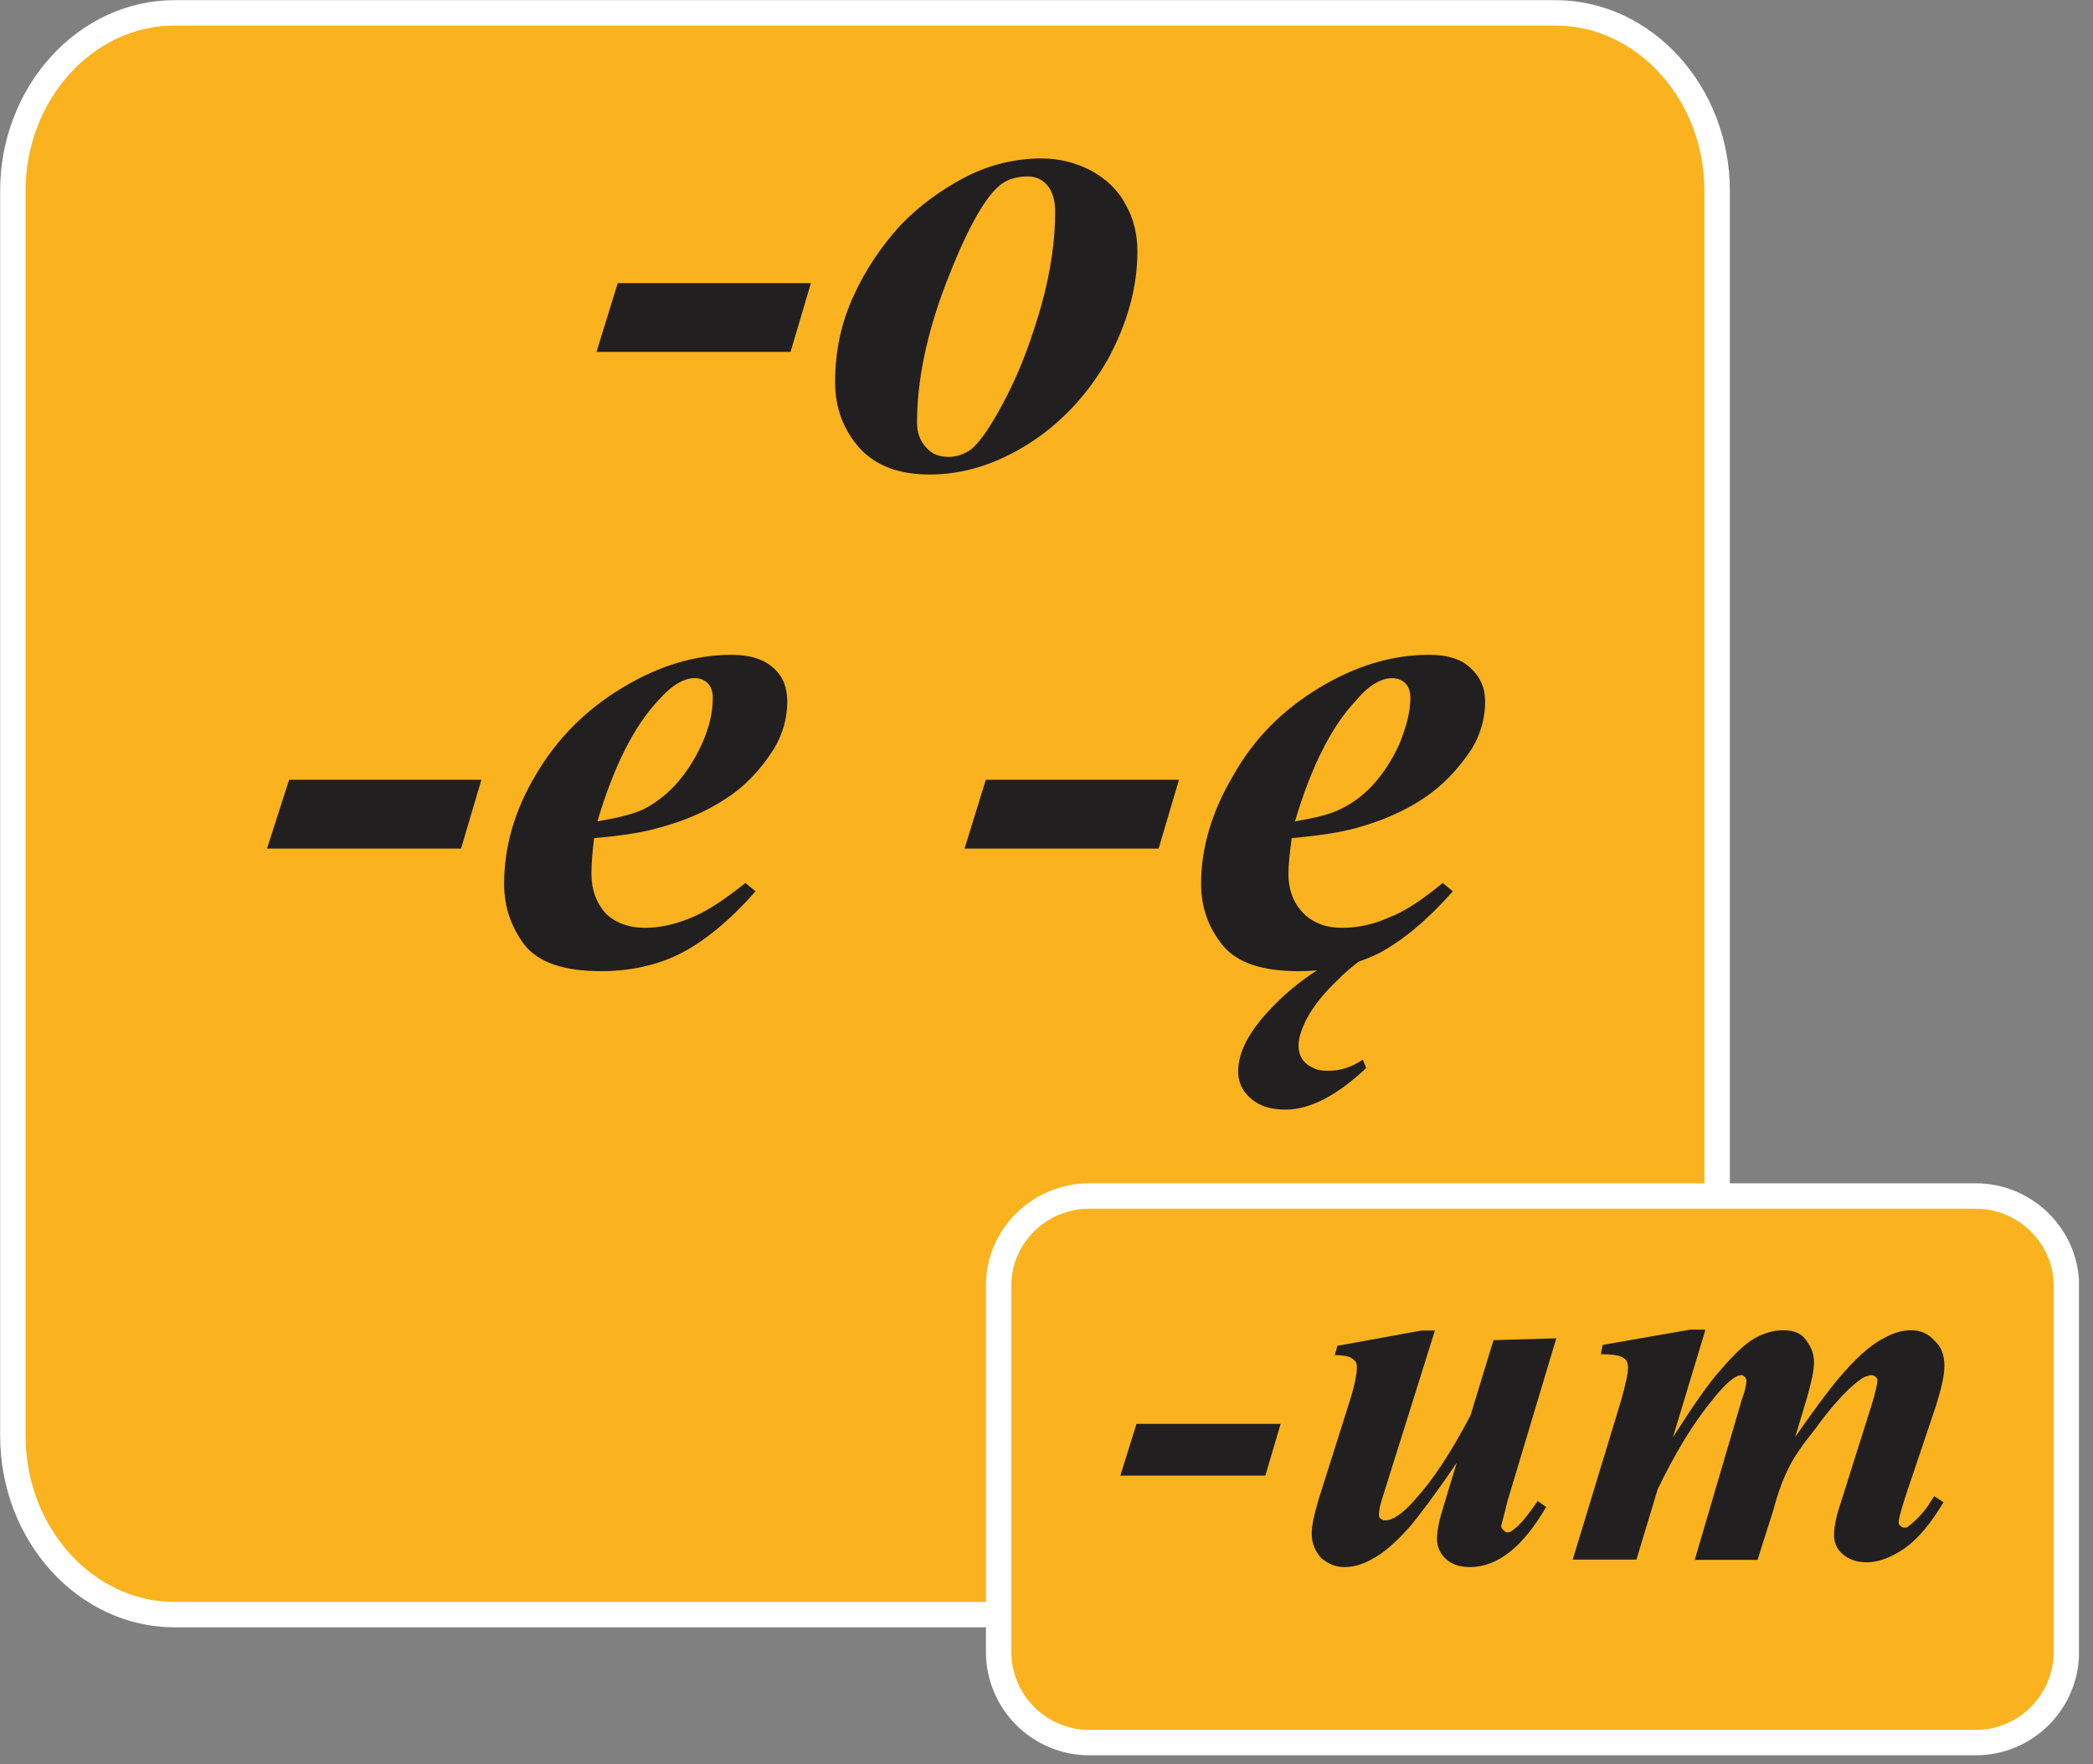<svg width="70" height="59" viewBox="0 0 70 59" fill="none" xmlns="http://www.w3.org/2000/svg">
<rect x="0" y="0" width="70" height="59" fill="#808080" stroke="none"/>
<g clip-path="url(#clip0_333_45)">
<path fill-rule="evenodd" clip-rule="evenodd" d="M5.84 0.43H52.02C55 0.43 57.43 3.12 57.43 6.38V48.02C57.43 51.31 54.99 54 52.02 54H5.84C2.86 54 0.43 51.31 0.43 48.02V6.38C0.43 3.12 2.86 0.43 5.84 0.43Z" fill="#FAB31E" stroke="white" stroke-width="0.85" stroke-miterlimit="10"/>
<path d="M20.66 9.47H27.12L26.44 11.77H19.95L20.66 9.47ZM34.84 5.3C35.44 5.3 35.97 5.44 36.48 5.7C36.99 5.98 37.39 6.35 37.64 6.83C37.92 7.31 38.04 7.85 38.04 8.42C38.04 9.61 37.7 10.83 37.05 12.02C36.37 13.21 35.49 14.15 34.39 14.85C33.31 15.53 32.21 15.87 31.1 15.87C30.08 15.87 29.31 15.59 28.75 14.99C28.21 14.37 27.93 13.66 27.93 12.78C27.93 11.76 28.13 10.8 28.55 9.89C28.95 9.01 29.49 8.22 30.11 7.54C30.73 6.89 31.47 6.35 32.29 5.92C33.11 5.5 33.96 5.3 34.84 5.3ZM34.38 5.9C33.98 5.9 33.64 6.01 33.39 6.24C32.88 6.69 32.28 7.8 31.63 9.5C30.98 11.2 30.67 12.76 30.67 14.12C30.67 14.46 30.76 14.74 30.98 14.97C31.18 15.2 31.43 15.28 31.72 15.28C32 15.28 32.26 15.19 32.49 15.02C32.8 14.76 33.2 14.17 33.68 13.23C34.16 12.29 34.53 11.27 34.84 10.17C35.15 9.04 35.29 8.02 35.29 7.08C35.29 6.71 35.2 6.4 35.03 6.2C34.84 5.98 34.61 5.9 34.38 5.9ZM9.67 26.08H16.1L15.42 28.38H8.93L9.67 26.08ZM19.87 28.03C19.81 28.51 19.78 28.91 19.78 29.22C19.78 29.76 19.95 30.21 20.26 30.55C20.57 30.86 21.03 31.03 21.56 31.03C22.07 31.03 22.58 30.92 23.12 30.69C23.63 30.49 24.23 30.09 24.93 29.53L25.27 29.81C24.42 30.77 23.6 31.45 22.78 31.88C21.99 32.28 21.08 32.48 20.12 32.48C18.87 32.48 18.02 32.2 17.54 31.6C17.09 31 16.86 30.32 16.86 29.56C16.86 28.34 17.2 27.12 17.91 25.93C18.62 24.71 19.58 23.75 20.8 23.01C22.02 22.27 23.24 21.9 24.46 21.9C25.08 21.9 25.54 22.04 25.88 22.35C26.19 22.63 26.33 23 26.33 23.46C26.33 24 26.19 24.54 25.88 25.05C25.45 25.73 24.92 26.3 24.26 26.72C23.61 27.15 22.87 27.46 22.05 27.68C21.51 27.84 20.81 27.95 19.87 28.03ZM19.98 27.47C20.63 27.36 21.14 27.24 21.51 27.07C21.85 26.9 22.22 26.64 22.56 26.28C22.9 25.91 23.21 25.46 23.47 24.89C23.73 24.32 23.84 23.81 23.84 23.33C23.84 23.13 23.78 22.96 23.67 22.85C23.56 22.74 23.41 22.68 23.24 22.68C22.87 22.68 22.47 22.91 22.02 23.42C21.2 24.29 20.52 25.65 19.98 27.47ZM32.97 26.08H39.43L38.75 28.38H32.26L32.97 26.08ZM43.2 28.03C43.14 28.51 43.09 28.91 43.09 29.22C43.09 29.76 43.26 30.21 43.6 30.55C43.91 30.86 44.34 31.03 44.88 31.03C45.42 31.03 45.93 30.92 46.44 30.69C46.98 30.49 47.57 30.09 48.25 29.53L48.59 29.81C47.74 30.77 46.92 31.45 46.12 31.88C45.3 32.28 44.42 32.48 43.43 32.48C42.21 32.48 41.36 32.2 40.88 31.6C40.4 31 40.17 30.32 40.17 29.56C40.17 28.34 40.54 27.12 41.25 25.93C41.93 24.71 42.89 23.75 44.11 23.01C45.33 22.27 46.55 21.9 47.8 21.9C48.4 21.9 48.88 22.04 49.19 22.35C49.5 22.63 49.67 23 49.67 23.46C49.67 24 49.53 24.54 49.22 25.05C48.77 25.73 48.23 26.3 47.58 26.72C46.93 27.15 46.19 27.46 45.4 27.68C44.84 27.84 44.11 27.95 43.2 28.03ZM43.31 27.47C43.96 27.36 44.47 27.24 44.81 27.07C45.18 26.9 45.55 26.64 45.89 26.28C46.23 25.91 46.54 25.46 46.8 24.89C47.03 24.32 47.17 23.81 47.17 23.33C47.17 23.13 47.11 22.96 47 22.85C46.89 22.74 46.74 22.68 46.55 22.68C46.21 22.68 45.78 22.91 45.36 23.42C44.53 24.29 43.85 25.65 43.31 27.47ZM46.49 31.55C45.87 31.81 45.24 32.26 44.68 32.83C44.06 33.43 43.66 34.02 43.49 34.59C43.46 34.7 43.43 34.82 43.43 34.96C43.43 35.36 43.63 35.61 44 35.75C44.14 35.81 44.28 35.81 44.45 35.81C44.82 35.81 45.19 35.7 45.58 35.44L45.69 35.72C44.7 36.66 43.79 37.11 43 37.11C42.4 37.11 41.98 36.94 41.67 36.57C41.5 36.37 41.41 36.12 41.41 35.83C41.41 35.29 41.67 34.72 42.15 34.13C43.14 32.94 44.42 32.06 45.95 31.55H46.49Z" fill="#221F20"/>
<path fill-rule="evenodd" clip-rule="evenodd" d="M36.43 40H66.08C67.75 40 69.11 41.36 69.11 43V55.25C69.11 56.92 67.75 58.28 66.08 58.28H36.43C34.76 58.28 33.4 56.92 33.4 55.25V43C33.39 41.36 34.75 40 36.43 40Z" fill="#FAB31E" stroke="white" stroke-width="0.85" stroke-miterlimit="10"/>
<path d="M38.01 47.62H42.83L42.32 49.35H37.47L38.01 47.62ZM47.99 44.5L46.23 50.11C46.14 50.39 46.12 50.56 46.12 50.65C46.12 50.71 46.12 50.76 46.18 50.79C46.21 50.82 46.27 50.85 46.32 50.85C46.58 50.85 46.92 50.62 47.31 50.17C47.91 49.52 48.53 48.58 49.18 47.34L49.95 44.82L52.05 44.76L50.41 50.23C50.3 50.71 50.21 50.97 50.21 51.05C50.21 51.08 50.24 51.14 50.27 51.16C50.33 51.22 50.36 51.25 50.41 51.25C50.5 51.25 50.55 51.22 50.64 51.14C50.84 51 51.09 50.69 51.43 50.2L51.71 50.4C50.94 51.73 50.09 52.41 49.16 52.41C48.82 52.41 48.56 52.32 48.37 52.15C48.18 51.98 48.06 51.75 48.06 51.47C48.06 51.16 48.15 50.79 48.29 50.34L48.72 48.92C48.01 49.97 47.47 50.68 47.16 51.05C46.68 51.59 46.25 51.96 45.91 52.13C45.57 52.33 45.26 52.41 44.95 52.41C44.67 52.41 44.41 52.3 44.18 52.1C43.98 51.87 43.87 51.62 43.87 51.28C43.87 51 43.96 50.63 44.1 50.15L45.15 46.83C45.32 46.29 45.38 45.92 45.38 45.75C45.38 45.66 45.38 45.58 45.32 45.52C45.26 45.46 45.21 45.41 45.12 45.38C45.03 45.35 44.86 45.32 44.64 45.32L44.73 45.01L47.54 44.5H47.99ZM57.03 44.5L55.95 48.07C56.66 46.96 57.17 46.23 57.51 45.86C57.99 45.29 58.39 44.92 58.7 44.75C59.01 44.58 59.32 44.49 59.64 44.49C60.01 44.49 60.26 44.6 60.41 44.83C60.58 45.06 60.67 45.28 60.67 45.57C60.67 45.83 60.58 46.22 60.44 46.73L60.04 48.06C60.81 46.95 61.37 46.22 61.71 45.85C62.22 45.28 62.67 44.91 63.07 44.72C63.33 44.58 63.61 44.49 63.92 44.49C64.23 44.49 64.49 44.6 64.69 44.83C64.92 45.03 65.03 45.31 65.03 45.68C65.03 46.02 64.92 46.47 64.75 47.01L63.73 50.04C63.59 50.49 63.5 50.78 63.5 50.92C63.5 50.98 63.53 51.01 63.56 51.03C63.62 51.09 63.65 51.09 63.7 51.09C63.75 51.09 63.81 51.09 63.84 51.03C64.04 50.89 64.27 50.66 64.49 50.35C64.52 50.29 64.6 50.18 64.69 50.04L65 50.24C64.6 50.92 64.18 51.43 63.72 51.77C63.27 52.08 62.84 52.25 62.44 52.25C62.1 52.25 61.84 52.16 61.62 51.97C61.42 51.8 61.34 51.57 61.34 51.35C61.34 51.09 61.4 50.73 61.57 50.24L62.59 47.01C62.73 46.56 62.79 46.27 62.79 46.16C62.79 46.13 62.79 46.1 62.73 46.05C62.7 46.02 62.64 45.99 62.59 45.99C62.54 45.99 62.45 46.02 62.36 46.05C62.25 46.11 62.05 46.25 61.79 46.5C61.56 46.73 61.19 47.12 60.74 47.75C60.26 48.35 59.95 48.8 59.8 49.14C59.63 49.48 59.46 49.93 59.32 50.47L58.78 52.17H56.68L58.27 46.76C58.38 46.48 58.41 46.28 58.41 46.16C58.41 46.13 58.38 46.07 58.35 46.05C58.32 46.02 58.29 45.99 58.24 45.99C58.04 45.99 57.7 46.27 57.28 46.81C56.6 47.63 56 48.65 55.44 49.81L54.73 52.16H52.6L54.22 46.83C54.36 46.32 54.45 45.95 54.45 45.72C54.45 45.63 54.42 45.55 54.39 45.49C54.33 45.43 54.25 45.38 54.16 45.35C54.05 45.32 53.85 45.29 53.54 45.29L53.6 44.98L56.52 44.47H57.03V44.5Z" fill="#221F20"/>
</g>
<defs>
<clipPath id="clip0_333_45">
<rect width="69.53" height="58.71" fill="white"/>
</clipPath>
</defs>
</svg>

